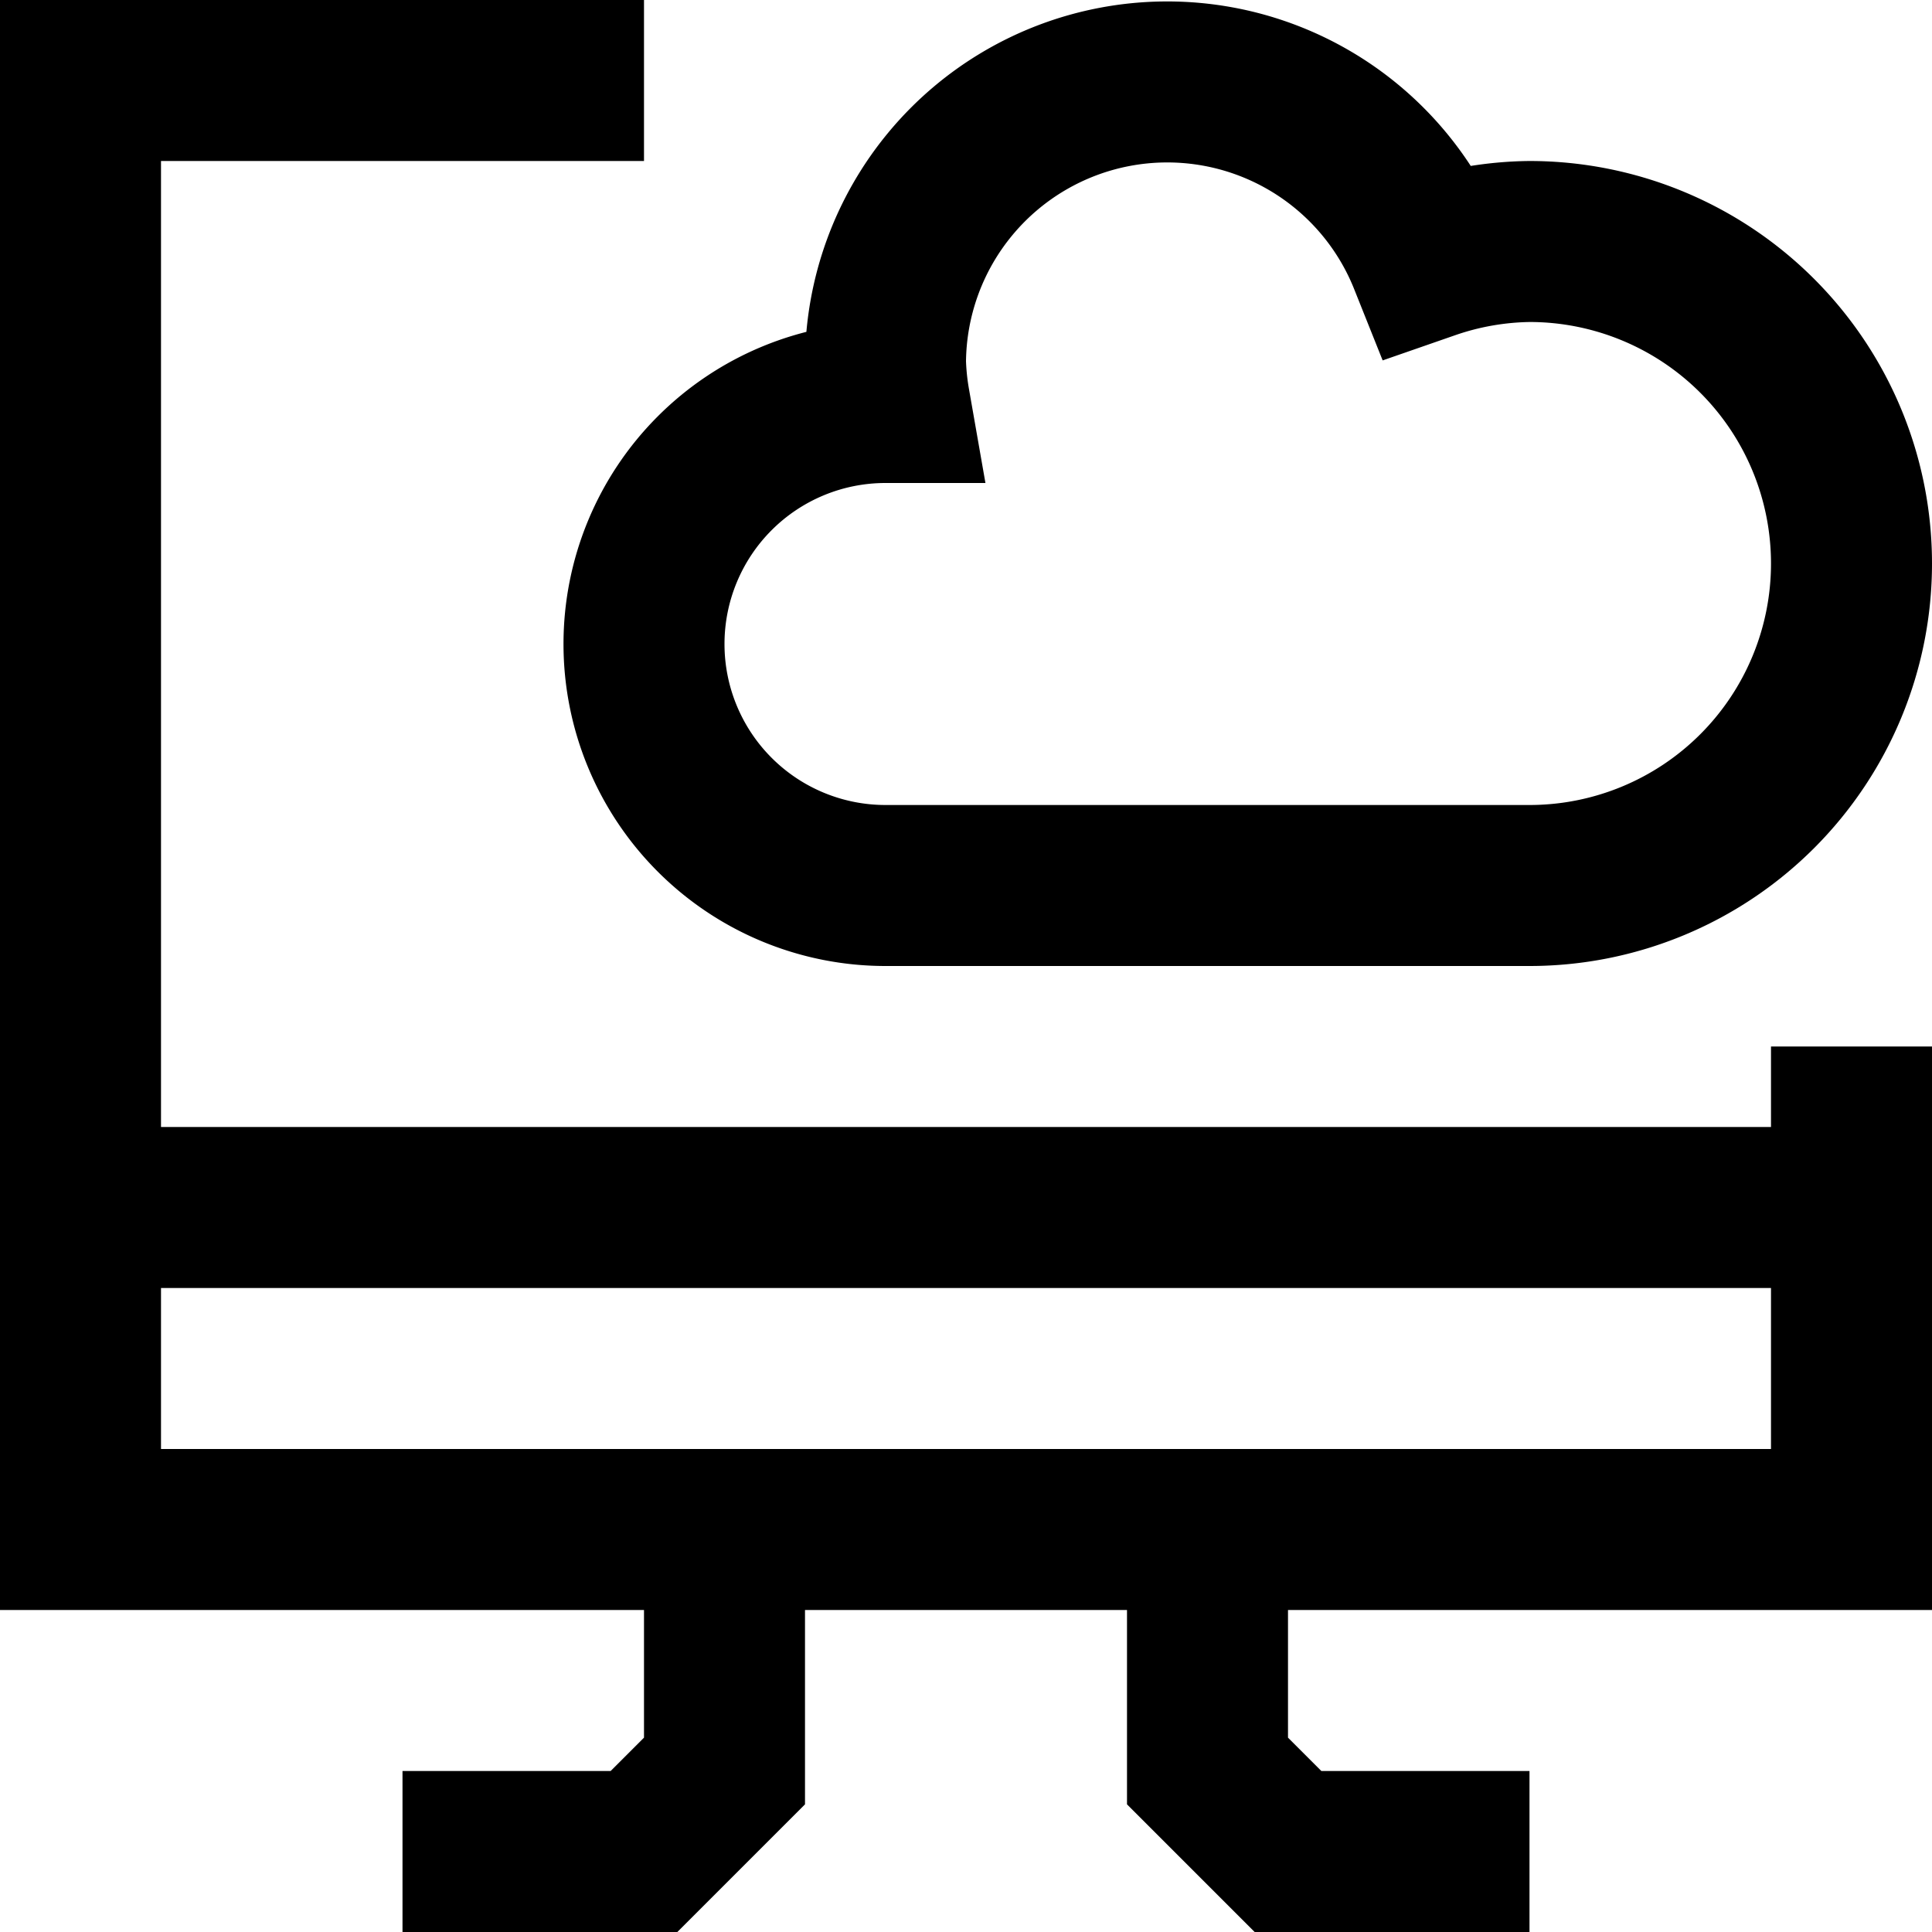 <svg xmlns="http://www.w3.org/2000/svg" viewBox="0 0 24 24"><title>34.Computer</title><g id="_34.Computer" data-name="34.Computer"><polyline points="23 15 1 15 1 19 23 19 23 13" style="fill:none;stroke:#000;stroke-miterlimit:10;stroke-width:2px"/><polyline points="9 19 9 22 8 23 6 23 6 24" style="fill:none;stroke:#000;stroke-miterlimit:10;stroke-width:2px"/><polyline points="15 19 15 22 16 23 18 23 18 24" style="fill:none;stroke:#000;stroke-miterlimit:10;stroke-width:2px"/><polyline points="1 15 1 1 8 1" style="fill:none;stroke:#000;stroke-miterlimit:10;stroke-width:2px"/><path d="M19,3a3.959,3.959,0,0,0-1.25.219A3.5,3.5,0,0,0,11,4.5a3.5,3.5,0,0,0,.051.5c-.017,0-.034,0-.051,0a3,3,0,0,0,0,6h8a4,4,0,0,0,0-8Z" style="fill:none;stroke:#000;stroke-miterlimit:10;stroke-width:2px"/></g></svg>